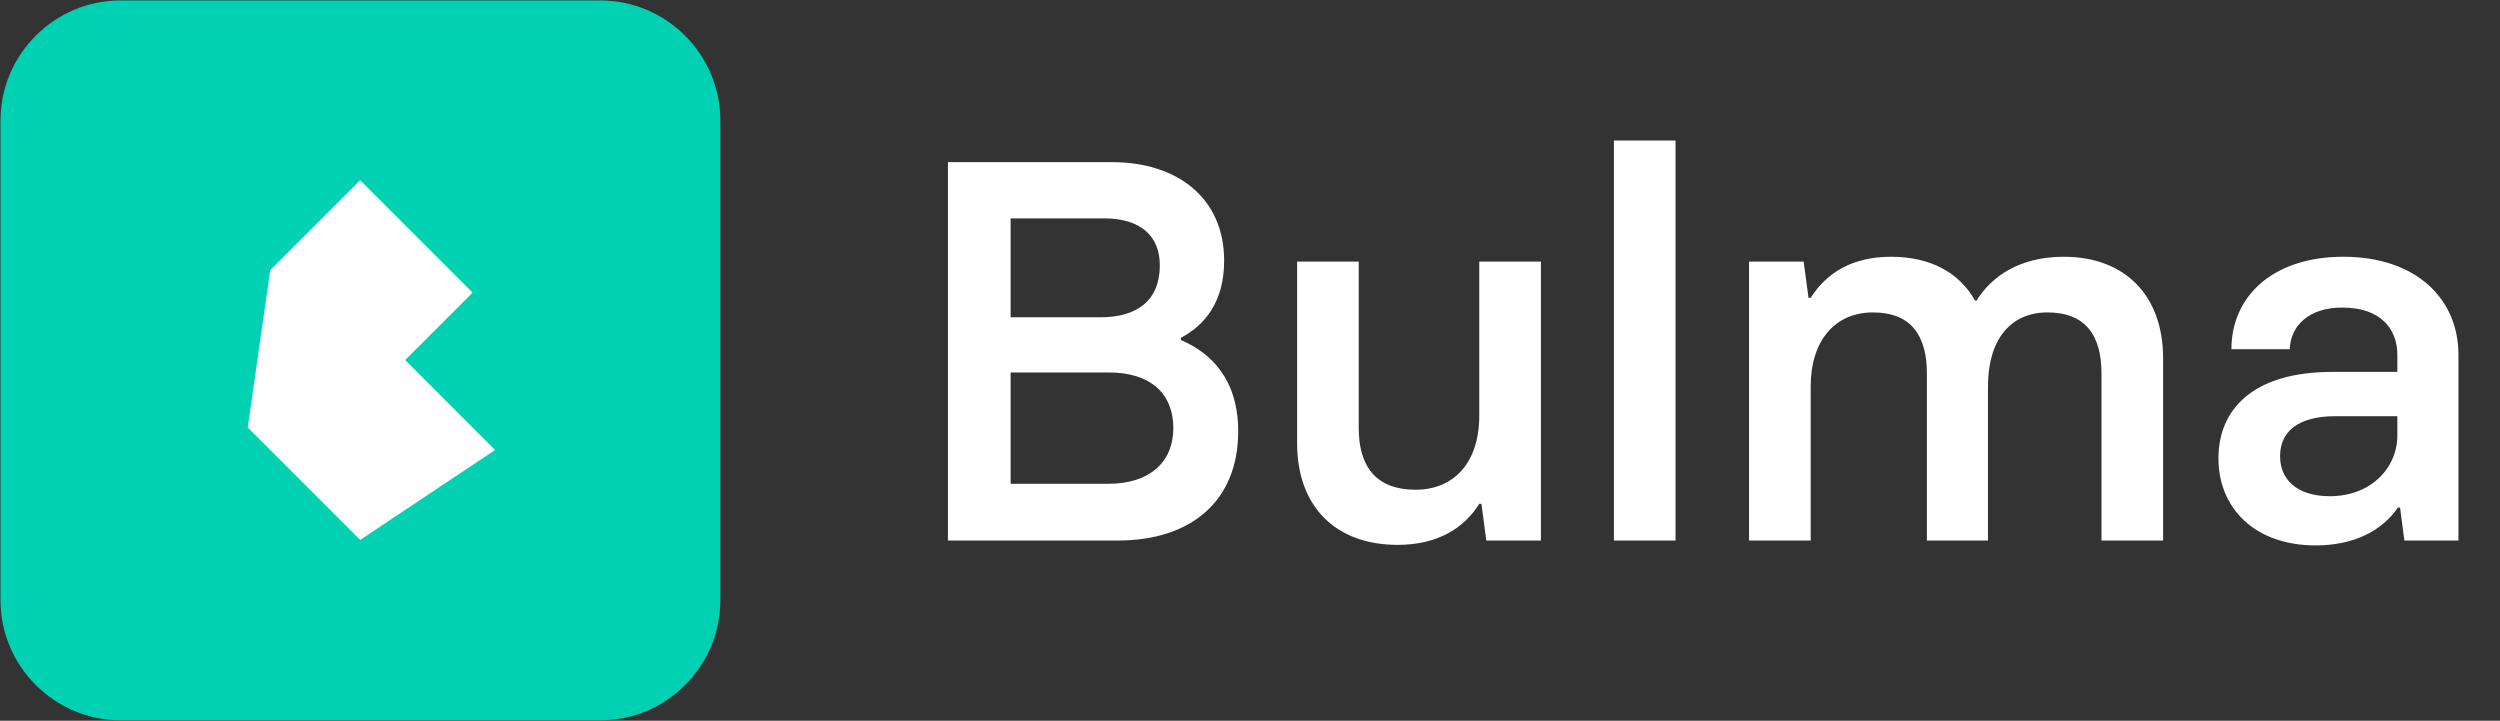 <?xml version="1.0" encoding="UTF-8"?>
<svg width="111" height="32" viewBox="0 0 111 32" fill="none" xmlns="http://www.w3.org/2000/svg">
<rect x="0" y="0" width="111" height="32" fill="#333333" stroke="none"/>
<path d="M31.983 26.653C31.983 29.583 29.587 31.98 26.657 31.98H5.35C2.42 31.98 0.023 29.583 0.023 26.653V5.346C0.023 2.417 2.42 0.02 5.35 0.02H26.657C29.587 0.02 31.983 2.417 31.983 5.346V26.653Z" fill="#00D1B2"/>
<g clip-path="url(#clip0)">
<path d="M11 18.981L11.998 11.993L15.992 8L20.983 12.992L17.988 15.986L21.981 19.98L15.992 23.973L11 18.981Z" fill="white"/>
</g>
<path d="M42.088 24H49.624C52.912 24 54.976 22.224 54.976 19.152C54.976 16.848 53.776 15.672 52.432 15.096V15C53.512 14.424 54.352 13.392 54.352 11.568C54.352 8.808 52.288 7.2 49.384 7.2H42.088V24ZM44.872 14.088V9.696H49.024C50.656 9.696 51.496 10.488 51.496 11.784C51.496 13.32 50.512 14.088 48.856 14.088H44.872ZM44.872 21.48V16.536H49.216C51.136 16.536 52.096 17.52 52.096 19.008C52.096 20.52 51.04 21.48 49.216 21.48H44.872ZM62.056 24.192C63.832 24.192 65.008 23.448 65.68 22.368H65.776L65.992 24H68.416V11.616H65.68V18.456C65.68 20.52 64.576 21.744 62.848 21.744C61.12 21.744 60.328 20.736 60.328 19.008V11.616H57.592V19.68C57.592 22.488 59.296 24.192 62.056 24.192ZM71.658 24H74.394V6.24H71.658V24ZM91.626 11.4C89.658 11.4 88.41 12.288 87.762 13.344H87.69C86.994 12.096 85.698 11.4 83.97 11.4C82.17 11.4 81.066 12.168 80.394 13.224H80.298L80.082 11.616H77.658V24H80.394V17.16C80.394 15.096 81.498 13.872 83.154 13.872C84.858 13.872 85.554 14.904 85.554 16.584V24H88.266V17.16C88.266 15.096 89.25 13.872 90.906 13.872C92.61 13.872 93.306 14.904 93.306 16.584V24H96.042V15.912C96.042 13.128 94.362 11.4 91.626 11.4ZM102.819 24.216C104.475 24.216 105.747 23.592 106.467 22.536H106.563L106.755 24H109.155V15.744C109.155 13.296 107.307 11.4 104.043 11.4C100.923 11.4 99.075 13.152 99.075 15.504H101.667C101.691 14.496 102.483 13.656 103.995 13.656C105.723 13.656 106.443 14.616 106.443 15.768V16.512H103.562C100.011 16.512 98.499 18.192 98.499 20.352C98.499 22.536 100.083 24.216 102.819 24.216ZM103.443 22.032C101.955 22.032 101.235 21.264 101.235 20.256C101.235 19.152 102.051 18.48 103.683 18.48H106.443V19.32C106.443 20.784 105.267 22.032 103.443 22.032Z" fill="white"/>
<defs>
<clipPath id="clip0">
<rect width="10.981" height="16" fill="white" transform="translate(11 8)"/>
</clipPath>
</defs>
</svg>
